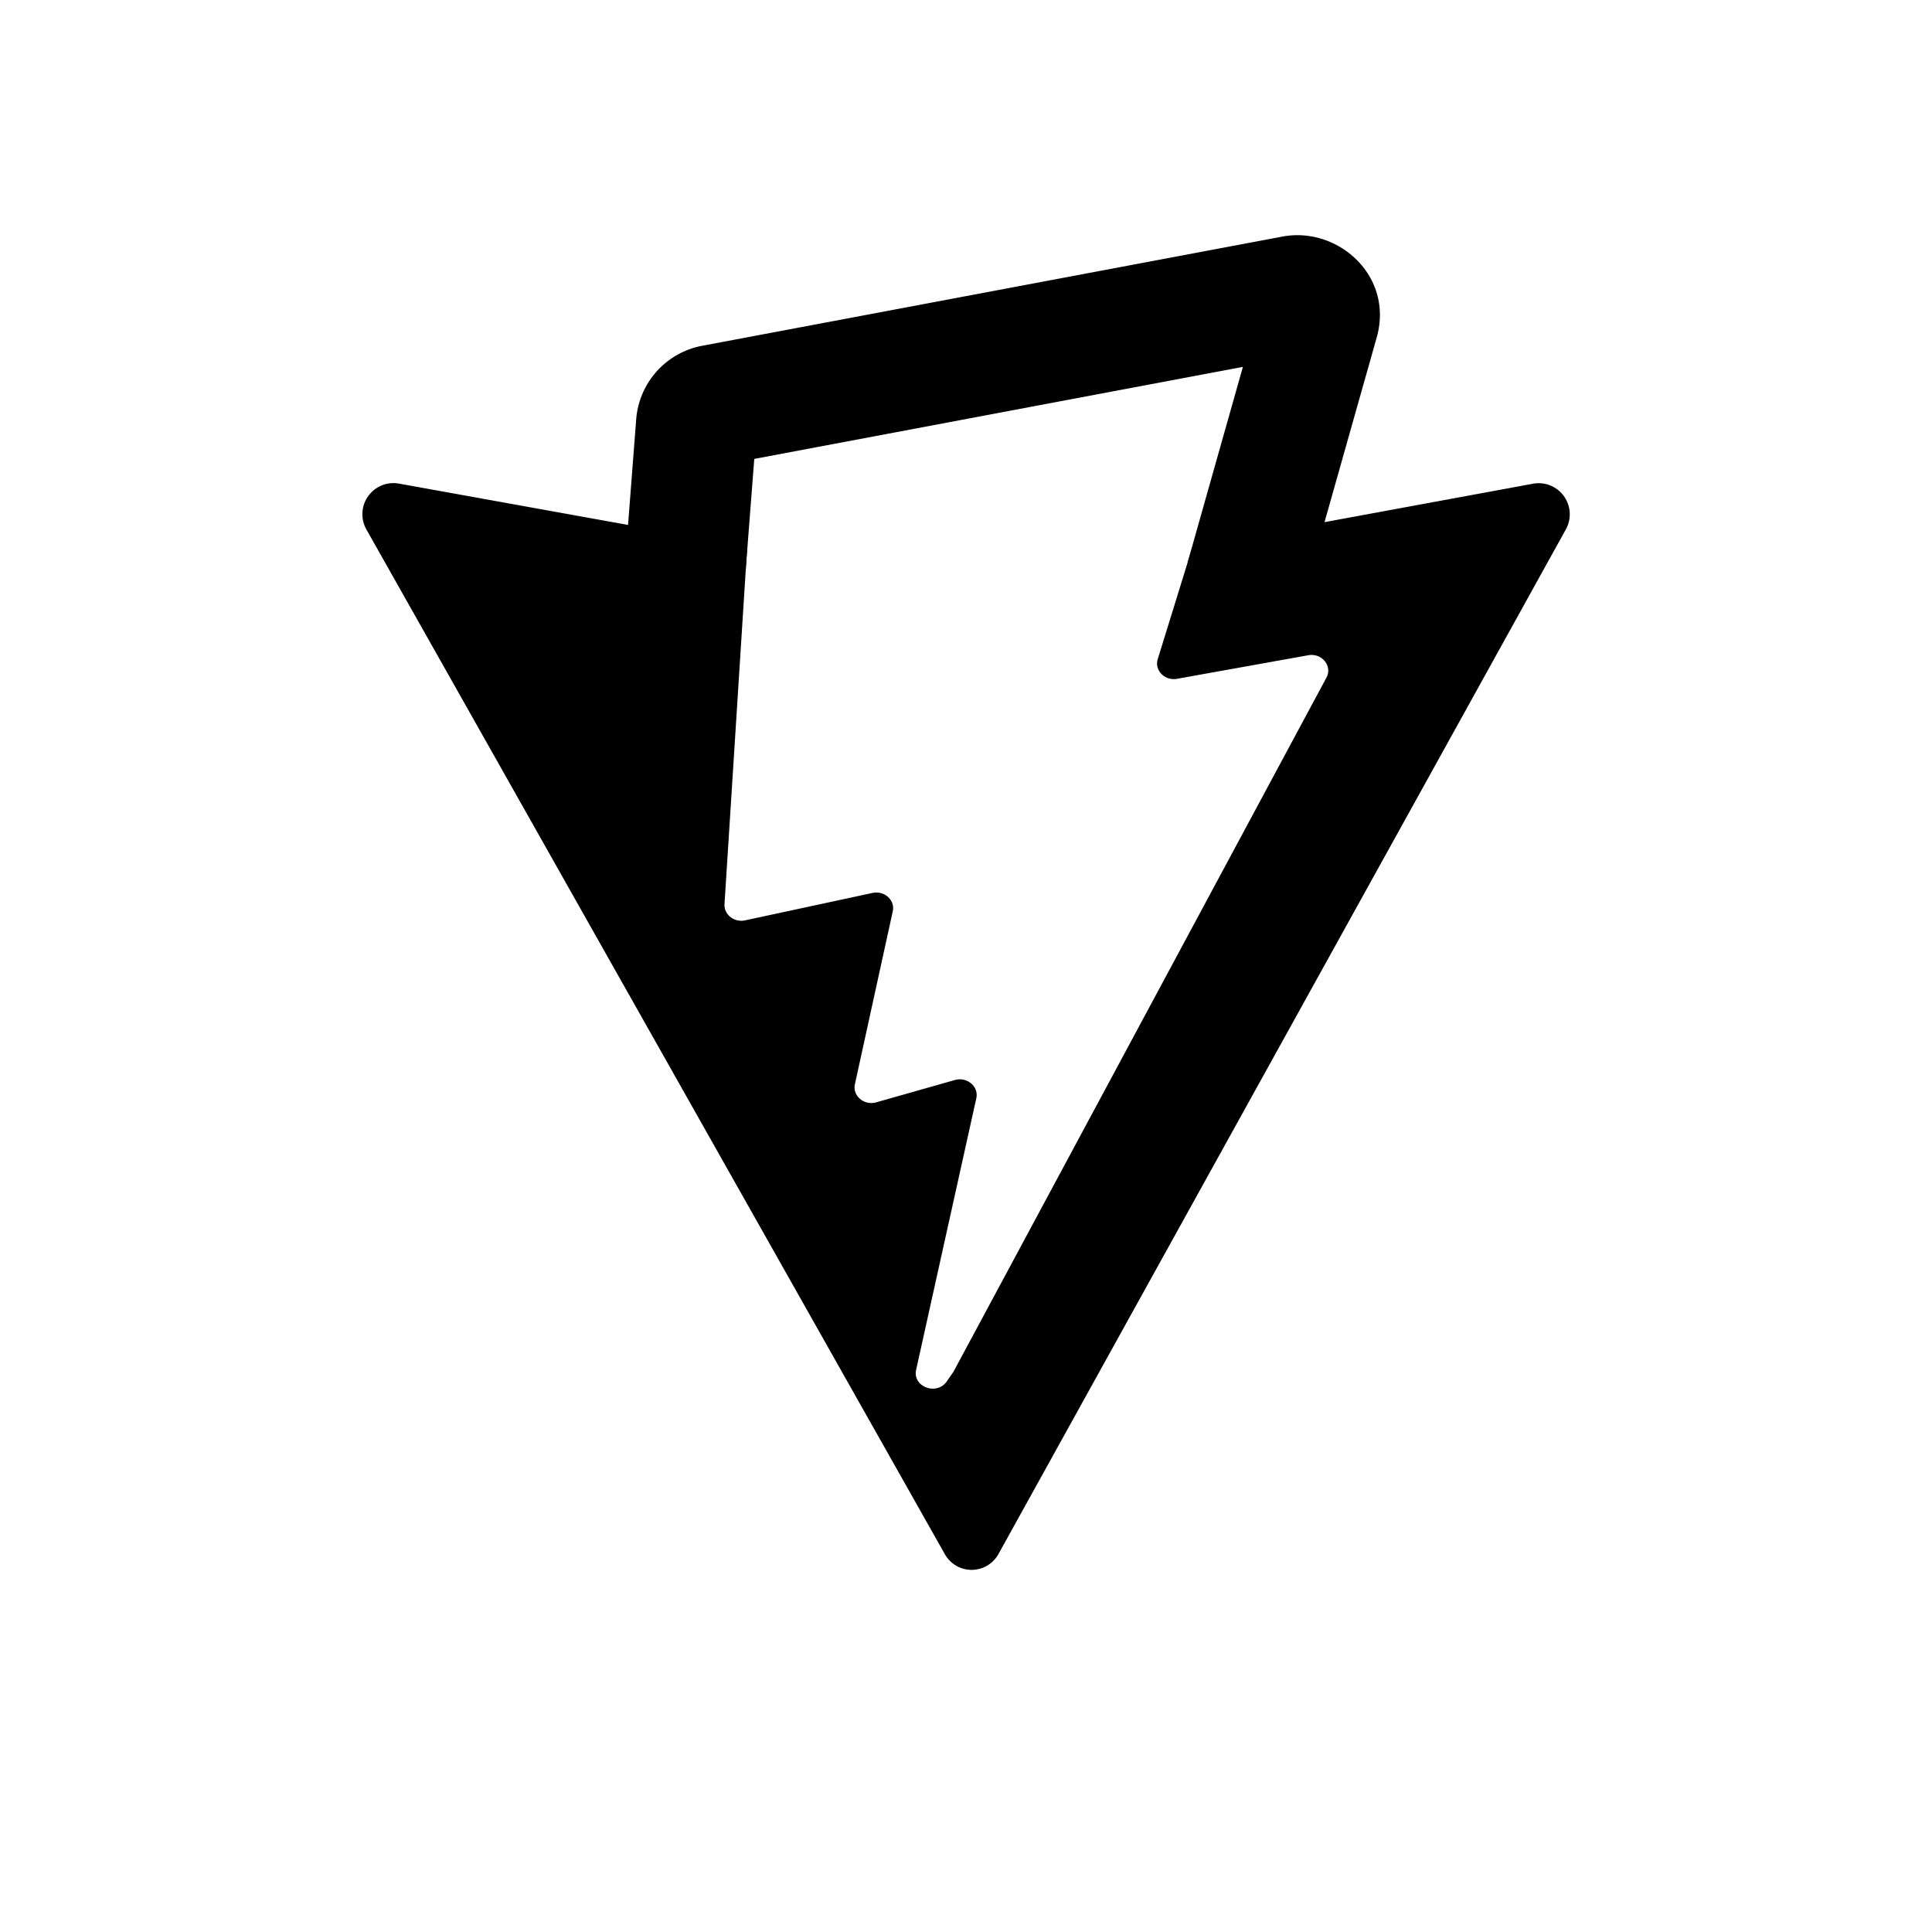 <svg width="32" height="32" fill="none" xmlns="http://www.w3.org/2000/svg"><path d="M12.377 9.05 12 14.975c-.01.173.16.308.341.269l2.11-.454c.198-.043.377.12.336.304l-.627 2.864c-.042.193.152.357.354.3l1.303-.37c.202-.056.396.109.354.302l-.997 4.498c-.062.281.34.434.507.193l.111-.16 6.178-11.497c.103-.193-.075-.412-.302-.371l-2.172.39c-.204.037-.378-.14-.32-.326l.577-1.866 5.644-1.04a.515.515 0 0 1 .537.76l-9.395 16.966a.508.508 0 0 1-.89.004L6.07 8.772a.515.515 0 0 1 .533-.763l5.775 1.042Z" fill="#000"/><path fill-rule="evenodd" clip-rule="evenodd" d="M22.798 5.606c.303-1.033-.64-1.86-1.554-1.688l-9.608 1.808a1.345 1.345 0 0 0-1.099 1.225l-.181 2.346 1.994.154.143-1.85 8.093-1.524-.916 3.242 1.925.544 1.203-4.257Z" fill="#000"/></svg>